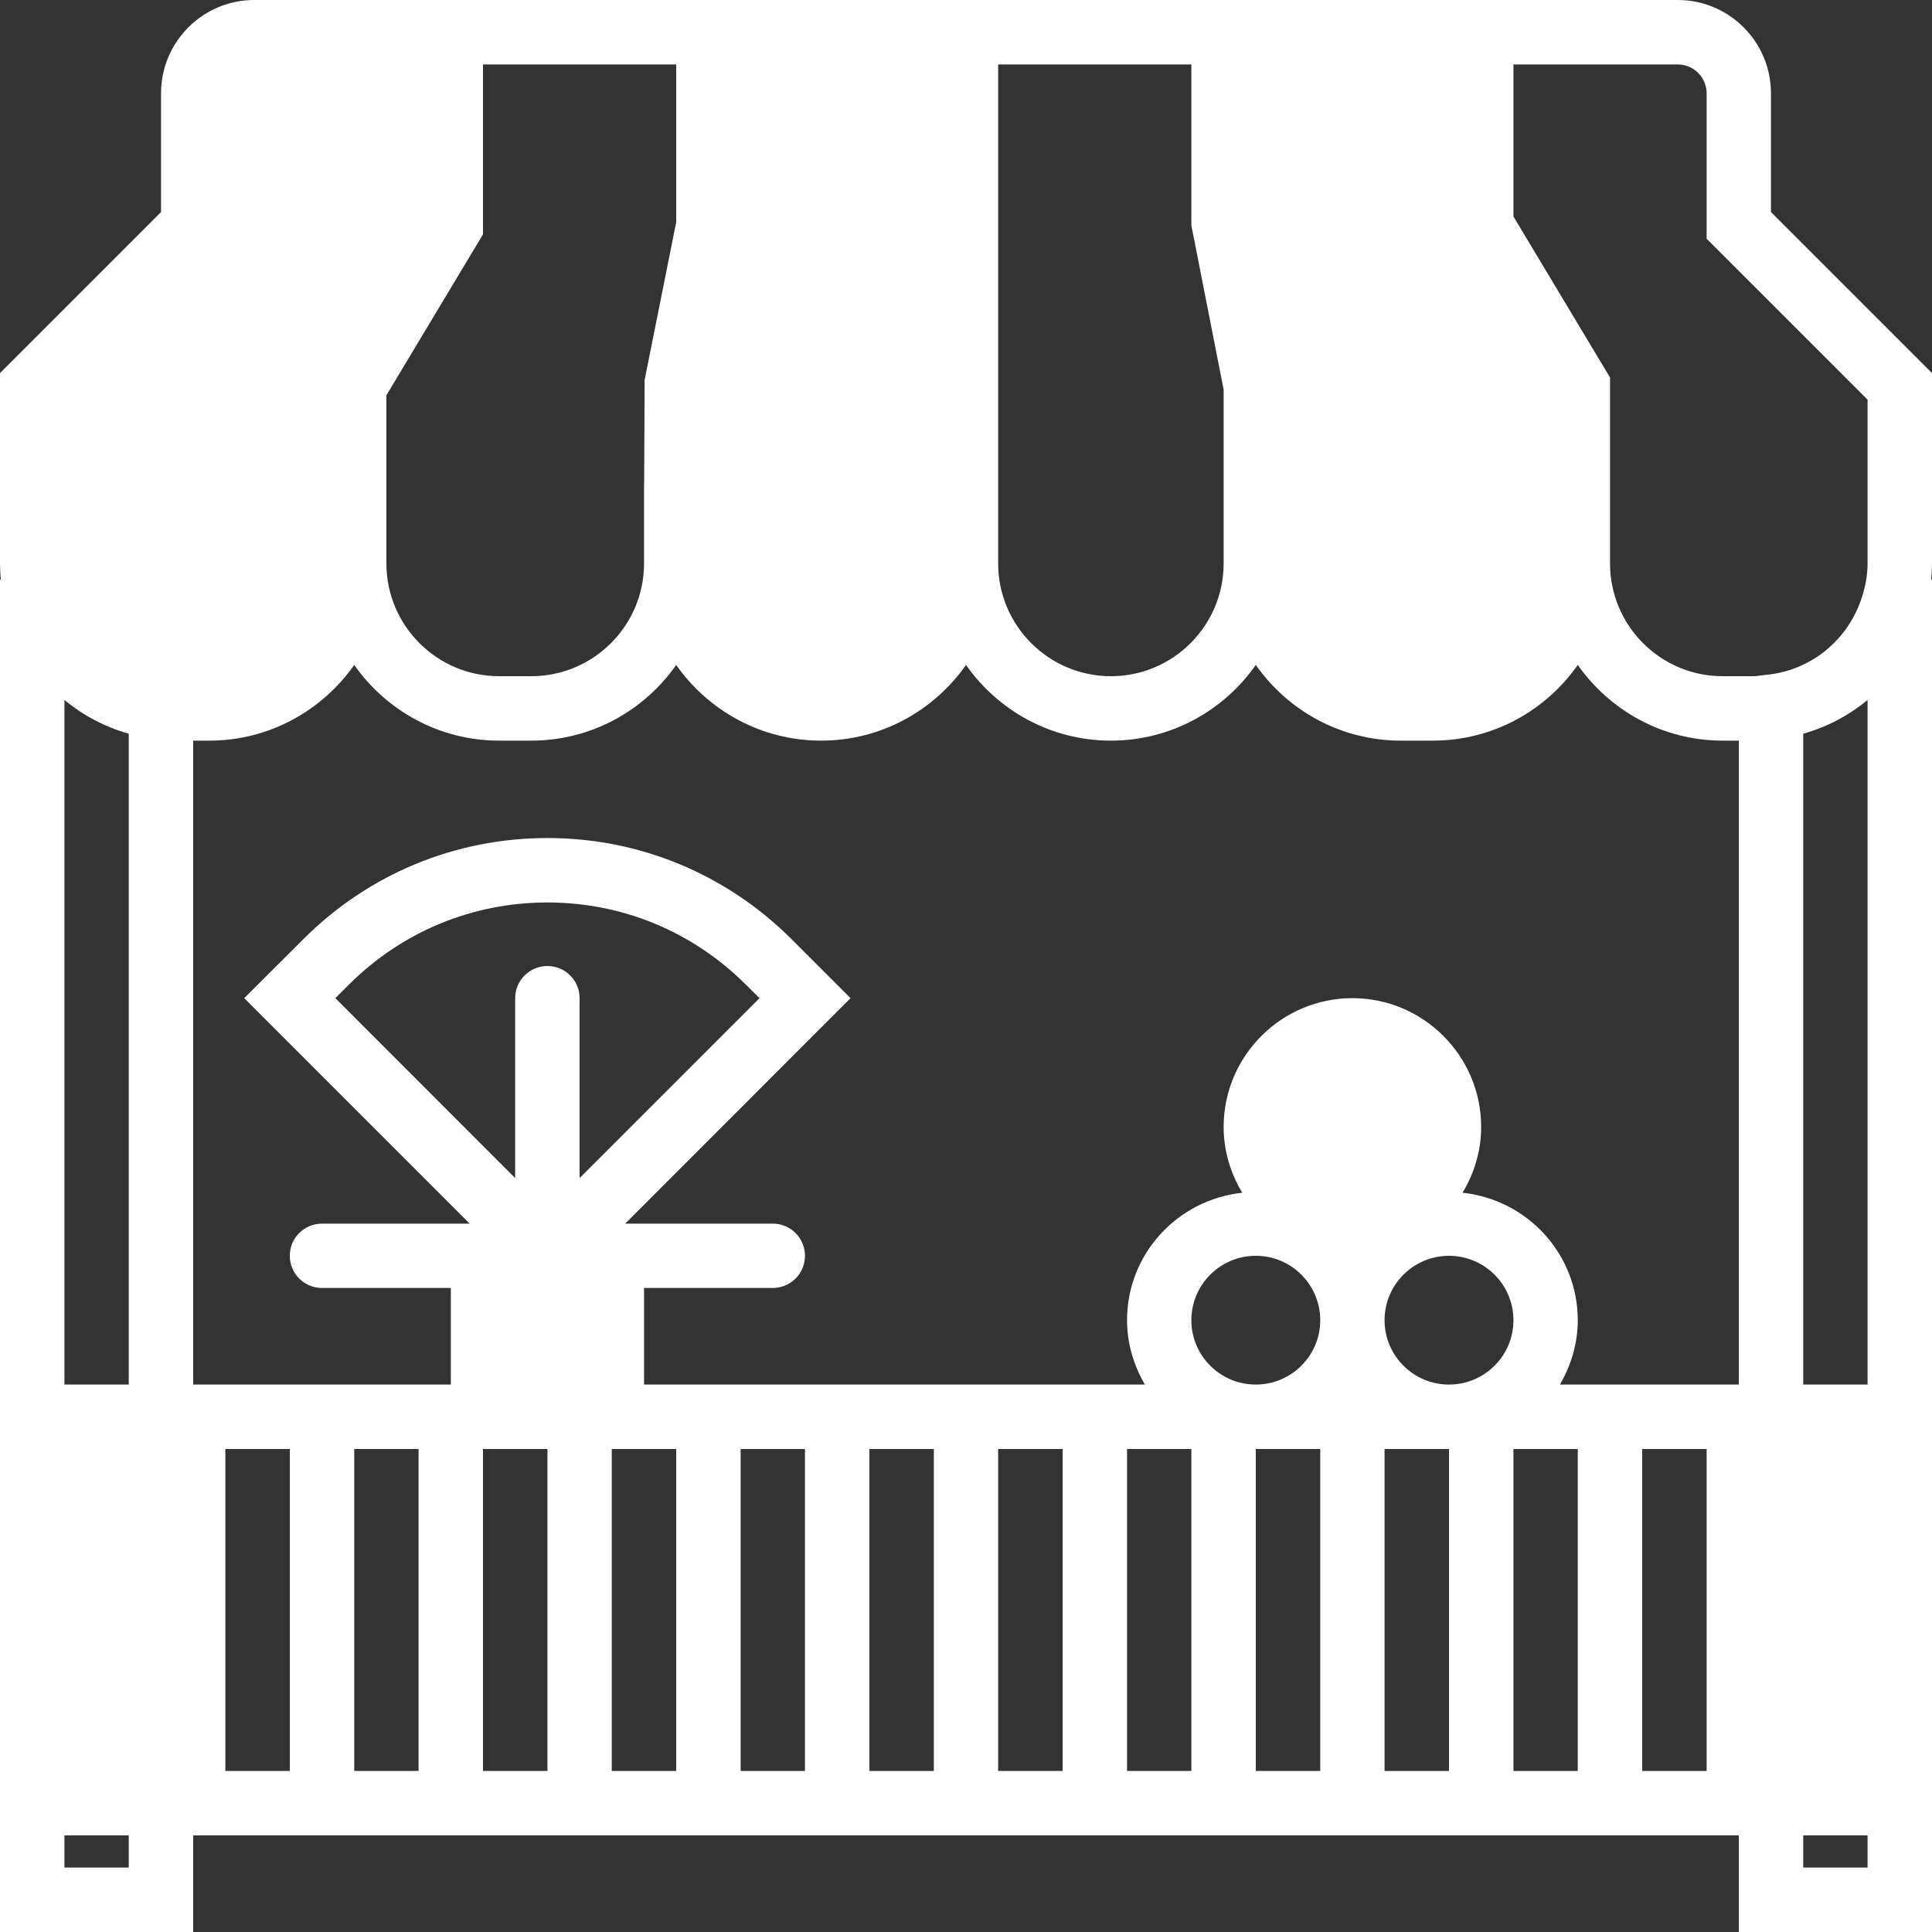 <svg xmlns="http://www.w3.org/2000/svg" width="17" height="17" viewBox="0 0 17 17">
  <rect x="0" y="0" width="17" height="17" fill="#333333" stroke="none"/>
  <path fill="#FFF" fill-rule="evenodd" d="M15.583,1.866 L15.583,0.821 C15.583,0.368 15.215,0 14.763,0 L2.237,0 C1.785,0 1.417,0.368 1.417,0.821 L1.417,1.866 L0,3.283 L0,4.958 C0,5.006 0.003,5.053 0.007,5.1 L0,5.1 L0,17 L1.7,17 L1.7,16.15 L15.3,16.15 L15.3,17 L17,17 L17,5.1 L16.993,5.1 C16.997,5.053 17,5.006 17,4.958 L17,3.283 L15.583,1.866 L15.583,1.866 Z M0.567,16.15 L1.133,16.15 L1.133,16.433 L0.567,16.433 L0.567,16.15 Z M1.133,12.183 L0.567,12.183 L0.567,6.159 C0.731,6.295 0.923,6.397 1.133,6.456 L1.133,12.183 L1.133,12.183 Z M8.783,4.817 L8.783,0.567 L10.483,0.567 L10.483,1.983 L10.767,3.428 L10.767,4.958 C10.767,5.505 10.322,5.95 9.775,5.95 C9.228,5.95 8.783,5.505 8.783,4.958 L8.783,4.817 L8.783,4.817 Z M3.4,4.817 L3.4,3.478 L4.25,2.062 L4.25,0.567 L5.95,0.567 L5.95,1.955 L5.672,3.344 L5.668,4.25 L5.667,4.25 L5.667,4.958 C5.667,5.505 5.222,5.95 4.675,5.95 L4.392,5.95 C3.845,5.95 3.4,5.505 3.4,4.958 L3.4,4.817 L3.4,4.817 Z M1.983,12.75 L2.55,12.75 L2.55,15.583 L1.983,15.583 L1.983,12.75 Z M3.117,12.75 L3.683,12.75 L3.683,15.583 L3.117,15.583 L3.117,12.75 Z M4.25,12.75 L4.817,12.75 L4.817,15.583 L4.25,15.583 L4.25,12.75 Z M4.817,8.5 C4.66,8.5 4.533,8.627 4.533,8.783 L4.533,10.366 L2.951,8.783 L3.069,8.665 C3.536,8.198 4.157,7.941 4.817,7.941 C5.477,7.941 6.097,8.198 6.564,8.665 L6.683,8.783 L5.1,10.366 L5.1,8.783 C5.1,8.627 4.973,8.5 4.817,8.5 L4.817,8.5 Z M5.383,12.75 L5.95,12.75 L5.95,15.583 L5.383,15.583 L5.383,12.75 Z M6.517,12.75 L7.083,12.75 L7.083,15.583 L6.517,15.583 L6.517,12.75 Z M7.65,12.75 L8.217,12.75 L8.217,15.583 L7.65,15.583 L7.65,12.75 Z M8.783,12.75 L9.35,12.75 L9.35,15.583 L8.783,15.583 L8.783,12.75 Z M9.917,12.75 L10.483,12.75 L10.483,15.583 L9.917,15.583 L9.917,12.75 Z M11.05,12.75 L11.617,12.75 L11.617,15.583 L11.05,15.583 L11.05,12.75 Z M11.05,12.183 C10.737,12.183 10.483,11.929 10.483,11.617 C10.483,11.304 10.737,11.05 11.05,11.05 C11.363,11.05 11.617,11.304 11.617,11.617 C11.617,11.929 11.363,12.183 11.05,12.183 L11.05,12.183 Z M12.183,12.75 L12.75,12.75 L12.75,15.583 L12.183,15.583 L12.183,12.75 Z M12.75,12.183 C12.437,12.183 12.183,11.929 12.183,11.617 C12.183,11.304 12.437,11.05 12.75,11.05 C13.063,11.05 13.317,11.304 13.317,11.617 C13.317,11.929 13.063,12.183 12.75,12.183 L12.75,12.183 Z M13.317,12.75 L13.883,12.75 L13.883,15.583 L13.317,15.583 L13.317,12.75 Z M14.45,12.75 L15.017,12.75 L15.017,15.583 L14.45,15.583 L14.45,12.75 Z M15.3,12.183 L13.726,12.183 C13.823,12.016 13.883,11.824 13.883,11.617 C13.883,11.032 13.438,10.556 12.869,10.495 C12.971,10.326 13.033,10.129 13.033,9.917 C13.033,9.292 12.525,8.783 11.9,8.783 C11.275,8.783 10.767,9.292 10.767,9.917 C10.767,10.129 10.829,10.326 10.931,10.495 C10.363,10.556 9.917,11.032 9.917,11.617 C9.917,11.824 9.977,12.016 10.074,12.183 L5.667,12.183 L5.667,11.333 L6.8,11.333 C6.956,11.333 7.083,11.207 7.083,11.05 C7.083,10.893 6.956,10.767 6.8,10.767 L5.501,10.767 L7.484,8.783 L6.965,8.264 C6.391,7.691 5.628,7.374 4.817,7.374 C4.005,7.374 3.242,7.691 2.669,8.264 L2.149,8.783 L4.133,10.767 L2.833,10.767 C2.677,10.767 2.55,10.893 2.55,11.05 C2.55,11.207 2.677,11.333 2.833,11.333 L3.967,11.333 L3.967,12.183 L1.7,12.183 L1.7,6.517 L1.842,6.517 C2.369,6.517 2.834,6.253 3.117,5.851 C3.399,6.253 3.865,6.517 4.392,6.517 L4.675,6.517 C5.202,6.517 5.668,6.253 5.95,5.851 C6.232,6.253 6.698,6.517 7.225,6.517 C7.752,6.517 8.218,6.253 8.5,5.851 C8.782,6.253 9.248,6.517 9.775,6.517 C10.302,6.517 10.768,6.253 11.05,5.851 C11.332,6.253 11.798,6.517 12.325,6.517 L12.608,6.517 C13.135,6.517 13.601,6.253 13.883,5.851 C14.166,6.253 14.631,6.517 15.158,6.517 L15.3,6.517 L15.3,12.183 L15.3,12.183 Z M15.867,16.15 L16.433,16.15 L16.433,16.433 L15.867,16.433 L15.867,16.15 Z M16.433,12.183 L15.867,12.183 L15.867,6.456 C16.077,6.397 16.269,6.295 16.433,6.159 L16.433,12.183 L16.433,12.183 Z M16.433,3.967 L16.433,4.958 C16.433,5.067 16.412,5.17 16.379,5.268 L16.372,5.288 C16.356,5.333 16.337,5.376 16.315,5.417 C16.315,5.417 16.315,5.418 16.315,5.418 C16.252,5.538 16.166,5.641 16.064,5.724 C16.059,5.728 16.055,5.731 16.051,5.735 C15.91,5.845 15.739,5.917 15.552,5.937 L15.438,5.95 L15.158,5.95 C14.611,5.95 14.167,5.505 14.167,4.958 L14.167,3.322 L13.317,1.905 L13.317,0.567 L14.763,0.567 C14.903,0.567 15.017,0.681 15.017,0.821 L15.017,2.101 L16.433,3.517 L16.433,3.967 L16.433,3.967 Z"/>
</svg>
